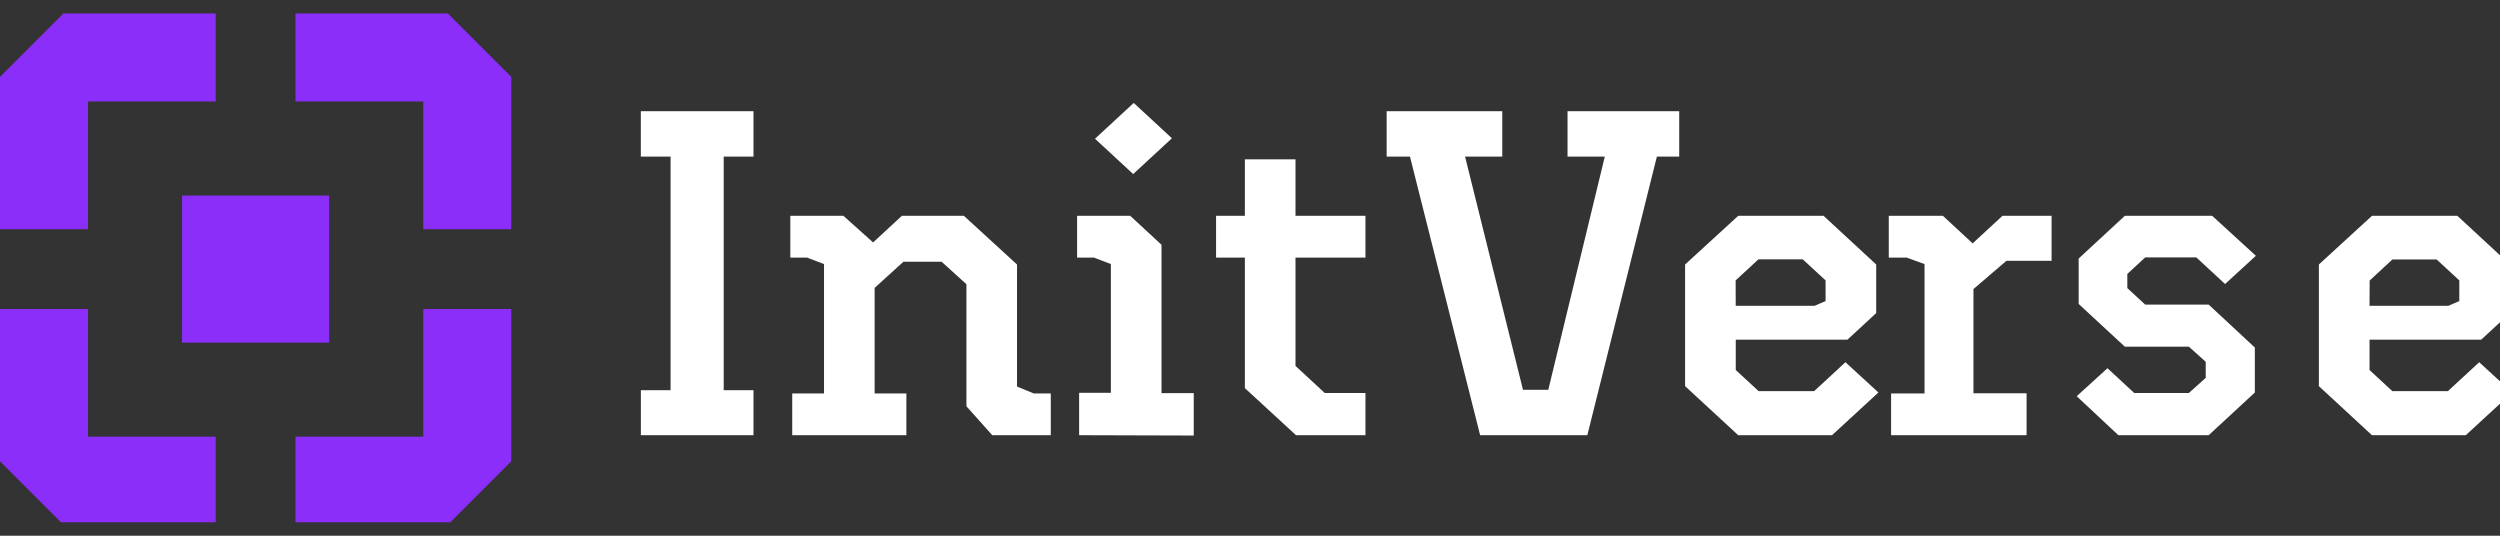 <svg width="112" height="24" viewBox="0 0 112 24" fill="none" xmlns="http://www.w3.org/2000/svg">
<rect x="0" y="0" width="112" height="24" fill="#333333" stroke="none"/>
<g id="&#231;&#187;&#132; 15891" clip-path="url(#clip0_23_19449)">
<path id="&#232;&#129;&#148;&#229;&#144;&#136; 211" fill-rule="evenodd" clip-rule="evenodd" d="M50.791 4.612L52.502 6.194L50.767 7.798L49.056 6.215L50.791 4.612ZM48.345 19.497V17.598H49.767V11.83L49.012 11.541H48.254V9.669H50.634L52.035 10.965V17.613H53.48V19.512L48.345 19.497ZM28.711 19.497V17.482H30.042V7.017H28.709V4.981H33.756V7.017H32.422V17.482H33.756V19.497H28.711ZM40.606 19.497H35.492V17.628H36.916V11.83L36.161 11.541H35.406V9.669H37.785L39.115 10.861L40.404 9.669H43.182L45.562 11.849V17.317L46.318 17.628H47.075V19.497H44.453L43.296 18.201V12.733L42.184 11.726H40.473L39.184 12.897V17.628H40.606V19.497ZM61.173 19.497H58.061L55.77 17.387V11.541H54.48V9.669H55.77V7.137H58.038V9.669H61.173V11.541H58.038V16.393L59.35 17.607H61.173V19.497ZM66.31 19.497H71.112L74.228 7.017H75.229V4.981H70.226V7.017H71.895L69.363 17.463H68.23L65.635 7.017H67.302V4.981H62.122V7.017H63.167L66.31 19.497ZM77.872 19.497H82.075L84.153 17.583L82.676 16.227L81.276 17.522H78.786L77.762 16.577V15.218H82.765L84.054 14.026V11.849L81.696 9.669H77.872L75.492 11.849V17.299L77.872 19.497ZM81.296 13.699H77.76L77.756 12.562L78.779 11.617H80.762L81.786 12.562V13.488L81.296 13.699ZM84.721 19.497H90.791V17.619H88.411V12.95L89.888 11.684H91.911V9.669H89.71L88.375 10.903L87.042 9.669H84.617V11.541H85.42L86.219 11.83V17.628H84.721V19.497ZM101.017 15.57V17.585L98.949 19.497H94.903L93.036 17.75L94.415 16.497L95.615 17.607H98.061L98.816 16.927V16.208L98.061 15.53H95.192L93.124 13.617V11.583L95.192 9.669H99.106L101.063 11.459L99.684 12.724L98.395 11.532H96.105L95.304 12.273V12.906L96.105 13.646H98.949L101.017 15.57ZM110.467 19.497H106.264L103.886 17.299V11.849L106.264 9.669H110.09L112.446 11.849V14.026L111.157 15.218H106.155V16.577L107.176 17.522H109.667L111.068 16.227L112.545 17.583L110.467 19.497ZM106.155 13.699H109.689L110.177 13.488V12.562L109.161 11.623H107.182L106.16 12.568L106.155 13.699Z" fill="white"/>
<g id="&#231;&#187;&#132; 15890" clip-path="url(#clip1_23_19449)">
<path id="&#232;&#183;&#175;&#229;&#190;&#132; 43124" d="M14.745 8.76H8.156V15.349H14.745V8.76V8.76Z" fill="#8B2EF9"/>
<path id="&#232;&#183;&#175;&#229;&#190;&#132; 43125" d="M9.665 0.603V4.547H3.943V10.268H0V3.445L2.842 0.603H9.665V0.603Z" fill="#8B2EF9"/>
<path id="&#232;&#183;&#175;&#229;&#190;&#132; 43126" d="M22.904 3.445V10.268H18.963V4.547H13.239V0.603H20.064L22.904 3.445V3.445Z" fill="#8B2EF9"/>
<path id="&#232;&#183;&#175;&#229;&#190;&#132; 43127" d="M22.904 13.842V20.666L20.064 23.508H13.239V19.564H18.963V13.842H22.904V13.842Z" fill="#8B2EF9"/>
<path id="&#232;&#183;&#175;&#229;&#190;&#132; 43128" d="M9.665 19.564V23.508H2.842L0 20.666V13.842H3.943V19.564H9.665V19.564Z" fill="#8B2EF9"/>
</g>
</g>
<defs>
<clipPath id="clip0_23_19449">
<rect width="112" height="22.793" fill="white" transform="translate(0 0.603)"/>
</clipPath>
<clipPath id="clip1_23_19449">
<rect width="22.904" height="22.904" fill="white" transform="translate(0 0.603)"/>
</clipPath>
</defs>
</svg>
